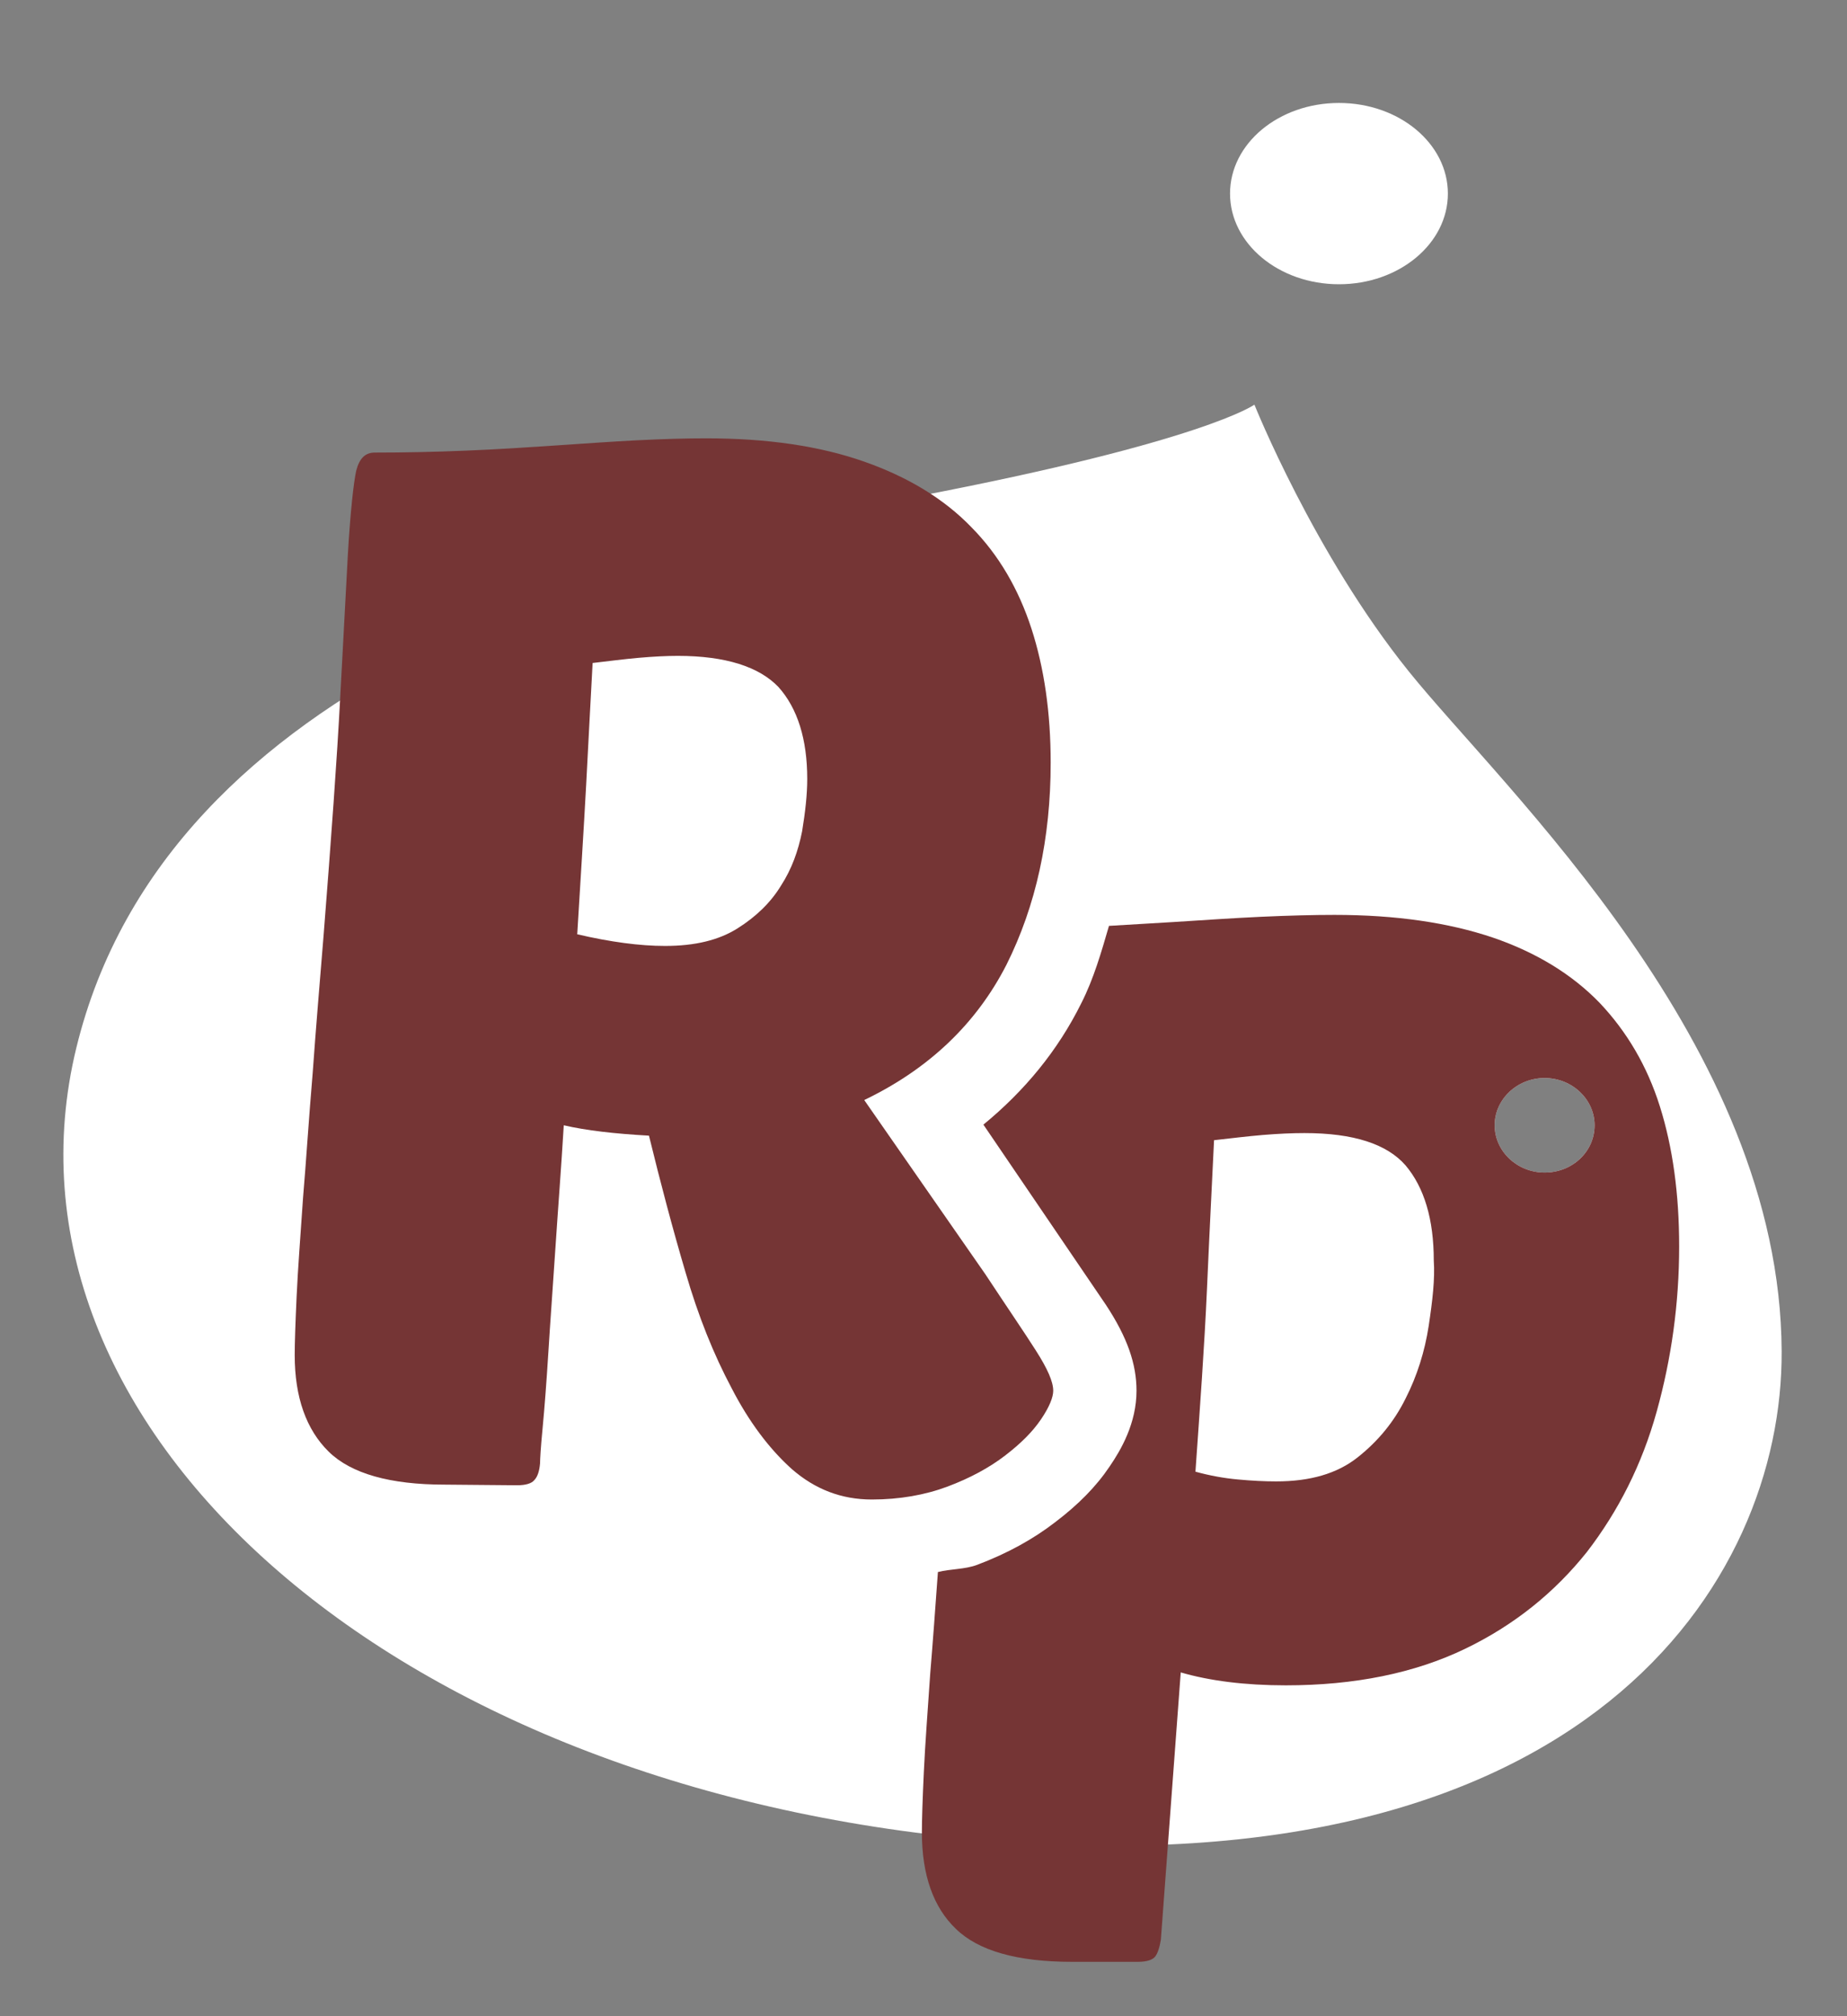 <svg width="55" height="60" viewBox="0 0 55 60" fill="none" xmlns="http://www.w3.org/2000/svg">
<rect x="0" y="0" width="55" height="60" fill="#808080" stroke="none"/>
<path d="M41.951 19.981C39.128 16.474 37.354 12.042 37.354 12.042C37.354 12.042 35.846 13.141 27.281 14.778C18.734 16.435 4.979 20.038 2.27 31.195C-0.439 42.351 11.485 53.237 29.341 54.759C47.217 56.281 53.092 47.09 53.054 40.212C53.016 31.079 44.775 23.487 41.951 19.981ZM45.996 34.894C45.175 34.894 44.508 34.258 44.508 33.487C44.508 32.717 45.175 32.081 45.996 32.081C46.816 32.081 47.484 32.717 47.484 33.487C47.484 34.277 46.816 34.894 45.996 34.894Z" fill="white"/>
<path d="M13.24 44.181C11.618 44.181 10.454 43.854 9.787 43.199C9.119 42.543 8.776 41.58 8.776 40.328C8.776 39.981 8.795 39.403 8.833 38.574C8.871 37.746 8.947 36.782 9.024 35.645C9.119 34.528 9.195 33.295 9.31 31.946C9.405 30.617 9.52 29.249 9.634 27.861C9.863 24.952 10.035 22.582 10.13 20.771C10.226 18.959 10.302 17.534 10.359 16.493C10.435 15.202 10.531 14.354 10.607 14.008C10.702 13.642 10.874 13.468 11.16 13.468C12.038 13.468 12.954 13.449 13.888 13.41C14.823 13.372 15.701 13.314 16.559 13.256C17.418 13.198 18.219 13.141 18.982 13.102C19.745 13.064 20.413 13.044 21.023 13.044C22.855 13.044 24.419 13.275 25.735 13.738C27.052 14.2 28.12 14.855 28.921 15.684C29.742 16.512 30.333 17.534 30.715 18.709C31.096 19.884 31.287 21.214 31.287 22.698C31.287 24.952 30.848 26.956 29.971 28.709C29.074 30.462 27.662 31.811 25.735 32.736L29.341 37.919C29.99 38.902 30.505 39.653 30.848 40.193C31.192 40.732 31.363 41.117 31.363 41.387C31.363 41.58 31.249 41.869 31.001 42.235C30.753 42.601 30.409 42.948 29.932 43.314C29.456 43.68 28.883 43.988 28.215 44.239C27.548 44.489 26.785 44.624 25.964 44.624C25.049 44.624 24.266 44.316 23.58 43.719C22.912 43.121 22.302 42.312 21.786 41.31C21.252 40.308 20.794 39.172 20.413 37.861C20.031 36.57 19.669 35.202 19.325 33.796C18.295 33.738 17.456 33.642 16.788 33.487C16.712 34.759 16.616 35.973 16.54 37.129C16.464 38.285 16.387 39.306 16.33 40.231C16.273 41.137 16.216 41.888 16.159 42.486C16.101 43.083 16.082 43.43 16.082 43.545C16.063 43.776 16.006 43.95 15.911 44.046C15.834 44.143 15.663 44.2 15.396 44.2L13.24 44.181ZM20.184 19.518C19.84 19.518 19.459 19.538 19.02 19.576C18.581 19.615 18.143 19.672 17.647 19.73C17.589 20.732 17.532 21.946 17.456 23.333C17.38 24.74 17.284 26.224 17.189 27.803C18.181 28.035 19.058 28.15 19.802 28.15C20.699 28.15 21.405 27.977 21.958 27.63C22.511 27.283 22.95 26.859 23.255 26.358C23.58 25.857 23.77 25.318 23.885 24.74C23.98 24.162 24.038 23.642 24.038 23.179C24.038 22.004 23.751 21.079 23.179 20.443C22.607 19.846 21.615 19.518 20.184 19.518Z" fill="#753535"/>
<path d="M39.872 8.459C41.663 8.459 43.115 7.251 43.115 5.761C43.115 4.271 41.663 3.064 39.872 3.064C38.08 3.064 36.628 4.271 36.628 5.761C36.628 7.251 38.08 8.459 39.872 8.459Z" fill="white"/>
<path d="M49.429 32.929C49.048 31.715 48.438 30.694 47.636 29.846C46.816 28.998 45.748 28.343 44.45 27.9C43.134 27.457 41.57 27.226 39.738 27.226C39.109 27.226 38.384 27.245 37.544 27.283C36.705 27.322 35.865 27.38 34.969 27.437C34.32 27.476 33.672 27.515 33.023 27.553C32.794 28.343 32.565 29.133 32.203 29.846C31.497 31.272 30.505 32.466 29.284 33.468L32.928 38.825C33.576 39.807 33.843 40.597 33.843 41.387C33.843 42.351 33.385 43.141 33.042 43.642C32.641 44.239 32.107 44.779 31.421 45.299C30.772 45.8 30.009 46.224 29.093 46.57C28.731 46.705 28.311 46.686 27.929 46.782C27.853 47.842 27.777 48.883 27.7 49.807C27.624 50.925 27.548 51.907 27.51 52.736C27.471 53.565 27.452 54.162 27.452 54.528C27.452 55.8 27.796 56.763 28.463 57.399C29.131 58.054 30.295 58.382 31.916 58.382H33.882C34.148 58.382 34.32 58.324 34.397 58.227C34.473 58.131 34.53 57.958 34.568 57.726L35.16 49.769C36.018 50.019 37.067 50.154 38.288 50.154C40.349 50.154 42.123 49.788 43.611 49.075C45.099 48.362 46.301 47.38 47.255 46.185C48.19 44.971 48.895 43.584 49.334 42.004C49.773 40.424 50.002 38.786 50.002 37.091C50.002 35.53 49.811 34.143 49.429 32.929ZM42.543 39.461C42.428 40.212 42.199 40.944 41.856 41.618C41.512 42.312 41.035 42.89 40.425 43.372C39.815 43.854 39.013 44.085 38.002 44.085C37.659 44.085 37.277 44.066 36.858 44.027C36.438 43.989 36.018 43.911 35.598 43.796C35.732 41.888 35.865 40.077 35.942 38.343C36.018 36.609 36.094 35.145 36.152 33.931C36.667 33.873 37.144 33.815 37.602 33.776C38.059 33.738 38.479 33.719 38.842 33.719C40.31 33.719 41.303 34.046 41.856 34.682C42.409 35.337 42.695 36.281 42.695 37.514C42.733 38.054 42.657 38.709 42.543 39.461ZM45.996 34.894C45.175 34.894 44.508 34.258 44.508 33.487C44.508 32.717 45.175 32.081 45.996 32.081C46.816 32.081 47.484 32.717 47.484 33.487C47.484 34.278 46.816 34.894 45.996 34.894Z" fill="#753535"/>
</svg>
